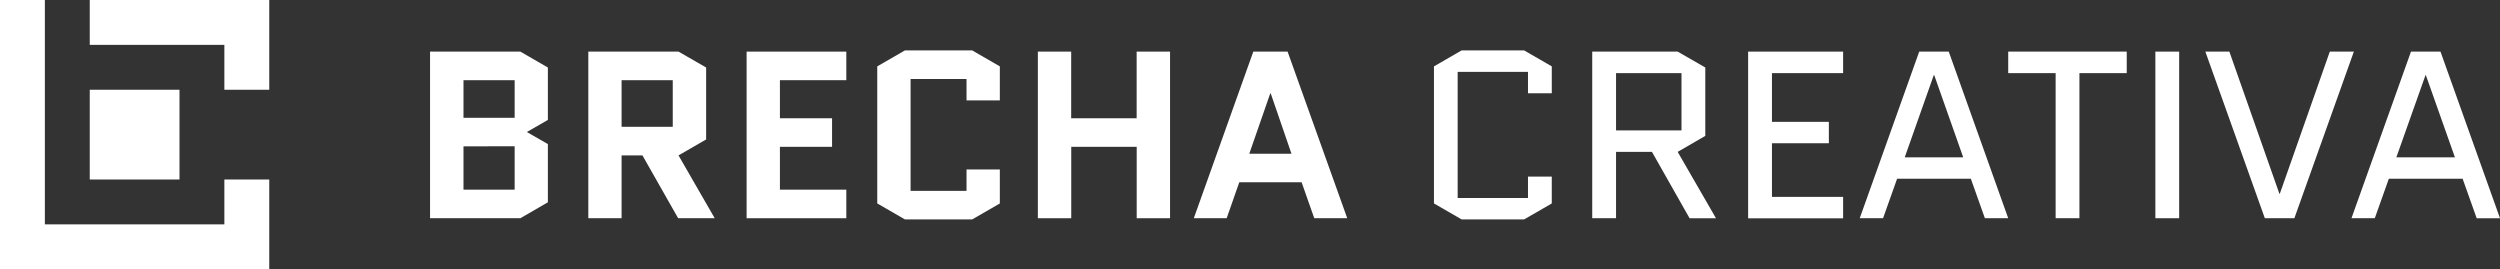 <svg xmlns="http://www.w3.org/2000/svg" viewBox="0 0 888.85 95.73"><rect x="0" y="0" width="888.85" height="95.73" fill="#333333" stroke="none"/><defs><style>.cls-1{fill:#fff;}</style></defs><g id="Capa_2" data-name="Capa 2"><g id="Capa_1-2" data-name="Capa 1"><polygon class="cls-1" points="95.73 63.82 95.73 95.73 0 95.73 0 0 15.95 0 15.95 79.77 79.77 79.77 79.77 63.82 95.73 63.82"/><polygon class="cls-1" points="95.73 0 95.73 31.91 79.77 31.91 79.77 15.95 31.91 15.95 31.91 0 95.73 0"/><rect class="cls-1" x="31.91" y="31.91" width="31.91" height="31.91"/><path class="cls-1" d="M194.79,42.64l-7.36,4.23V47l7.36,4.23V71.92L185,77.59H152.9V18.35H185L194.79,24Zm-30-14.13V41.88h18.19V28.51Zm0,23.52v15.4h18.19V52Z"/><path class="cls-1" d="M254.11,77.59h-13l-12.7-22.34H221V77.59H209.17V18.35h32.07L251.06,24V49.58l-9.82,5.67ZM221,28.51V45.09h18.19V28.51Z"/><path class="cls-1" d="M277.29,52.2V67.43H300.9V77.59H265.45V18.35H300.9V28.51H277.29V42.05h18.54V52.2Z"/><path class="cls-1" d="M343.64,60.24h11.84v12.1L345.67,78H321.72l-9.82-5.67V23.6l9.82-5.67h23.95l9.81,5.67V35.7H343.64V28.08H323.75V67.86h19.89Z"/><path class="cls-1" d="M380.87,52.2V77.59H369V18.35h11.85v23.7h23.27V18.35H416V77.59H404.14V52.2Z"/><path class="cls-1" d="M457.79,18.35,479,77.59H467.27l-4.49-12.78H440.61l-4.48,12.78H424.45L445.6,18.35Zm-6.18,14.9-7.44,21.41h15l-7.36-21.41Z"/><path class="cls-1" d="M543.26,62.78h8.46v9.56L541.9,78H519.65l-9.82-5.67V23.6l9.82-5.67H541.9l9.82,5.67v9.56h-8.46V25.55h-25V70.4h25Z"/><path class="cls-1" d="M587.34,54H574.57V77.59H566.1V18.35h30.38L606.3,24V48.31L596.48,54l13.63,23.61h-9.39ZM574.57,26V46.36h23.27V26Z"/><path class="cls-1" d="M630,50.93V70H655.3v7.62H621.53V18.35H655.3V26H630V43.32h20.23v7.61Z"/><path class="cls-1" d="M692.86,18.35,714,77.59h-8.29l-5-14.05H674.5l-5,14.05h-8.29l21.15-59.24Zm-5.33,8.38-10.32,29.2H698L687.7,26.73Z"/><path class="cls-1" d="M739.32,26V77.59h-8.46V26H714V18.35h42.14V26Z"/><path class="cls-1" d="M766.32,77.59V18.35h8.46V77.59Z"/><path class="cls-1" d="M836.89,18.35,815.74,77.59h-10.5L784.09,18.35h8.54l17.78,50.52h.16l17.77-50.52Z"/><path class="cls-1" d="M867.69,18.35l21.16,59.24h-8.29l-5-14.05H849.33l-5,14.05h-8.29L857.2,18.35Zm-5.33,8.38L852,55.93h20.82l-10.33-29.2Z"/></g></g></svg>